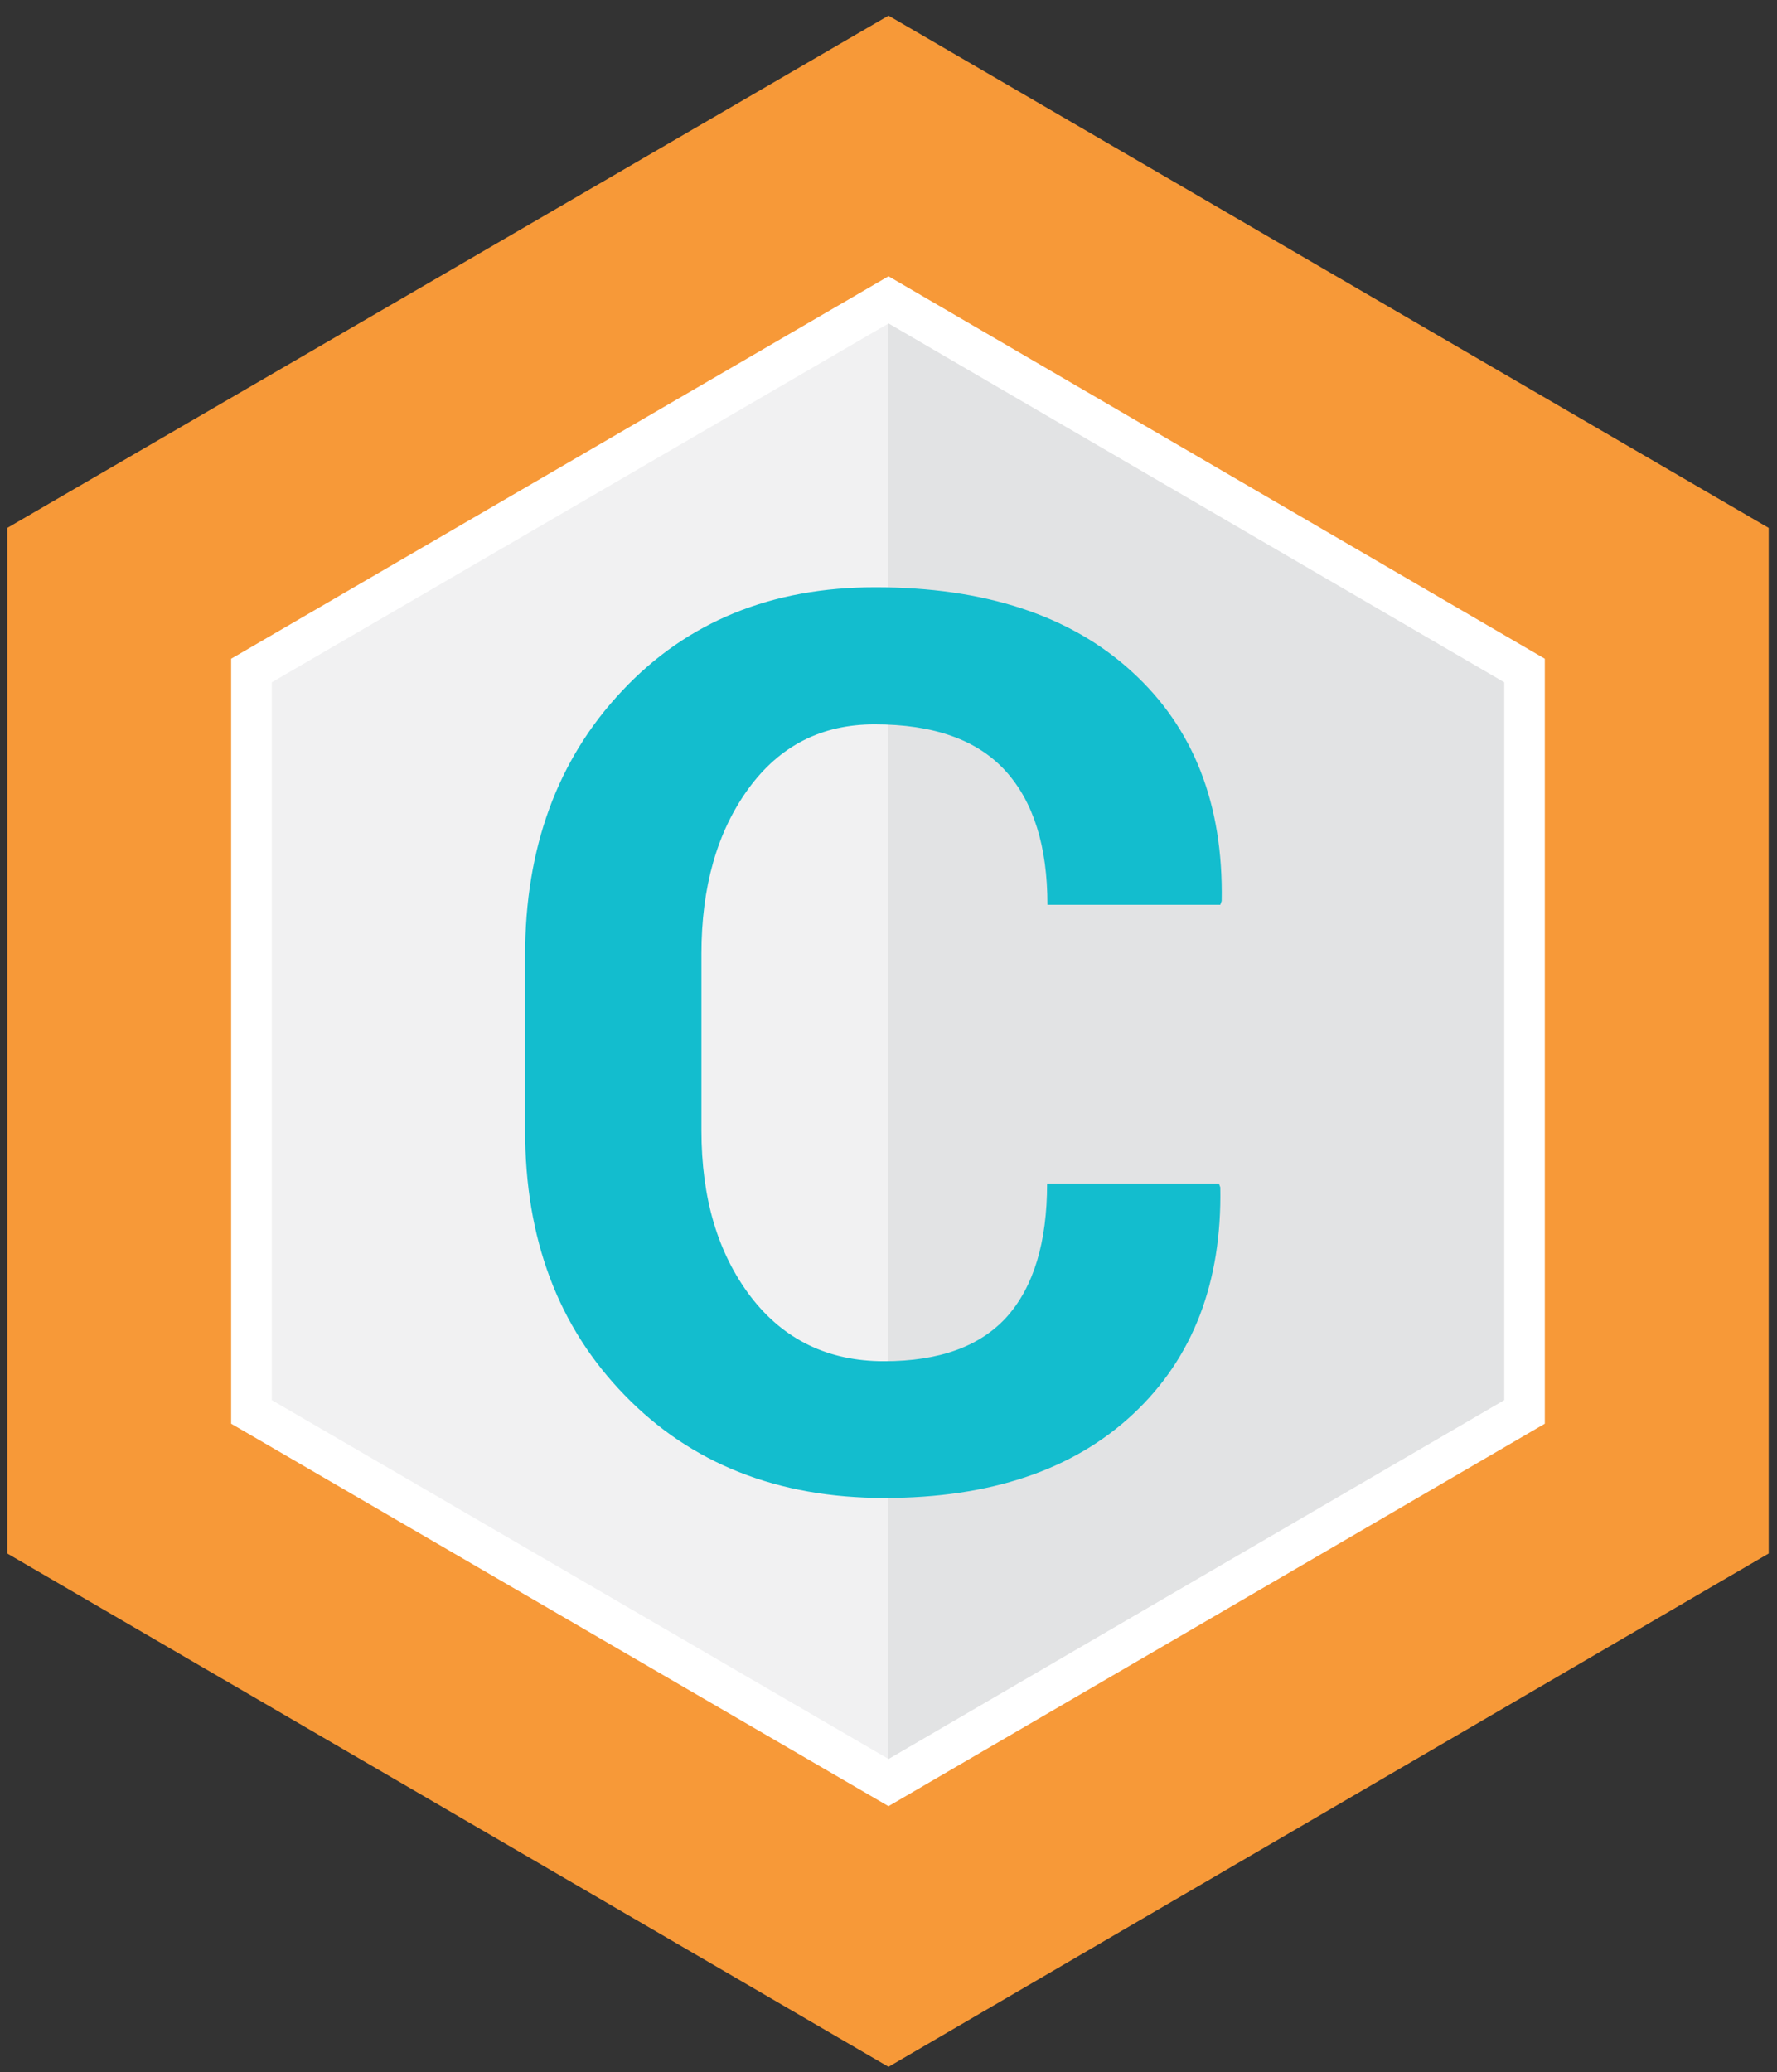 <?xml version="1.0" encoding="utf-8"?>
<!-- Generator: Adobe Illustrator 18.1.1, SVG Export Plug-In . SVG Version: 6.00 Build 0)  -->
<svg version="1.1" id="Layer_1" xmlns="http://www.w3.org/2000/svg" xmlns:xlink="http://www.w3.org/1999/xlink" x="0px" y="0px"
	 viewBox="47 3 512 597" enable-background="new 47 3 512 597" xml:space="preserve">
<rect x="47" y="3" width="512" height="597" fill="#333333" stroke="none"/>
<g>
	<polygon fill="#F79938" points="556.6,450.6 303,598.5 49.1,450.6 49.1,155.1 303,7.5 556.6,155.1 	"/>
	<polygon fill="#FFFFFF" points="113.6,413.2 113.6,192.8 303,82.6 492.1,192.8 492.1,413.2 303,523.4 	"/>
	<polygon fill="#F1F1F2" points="125.3,406.4 125.3,199.6 303,96.2 480.4,199.6 480.4,406.4 303,509.8 	"/>
	<polygon fill="#E2E3E4" points="303,96.2 303,509.8 480.4,406.4 480.4,199.6 	"/>
	<g enable-background="new    ">
		<path fill="#13BDCE" d="M398.2,344l0.4,1.1c0.5,27.4-7.9,49.2-25.1,65.3s-41.1,24.2-71.7,24.2c-30.7,0-55.7-9.9-74.8-29.6
			c-19.2-19.7-28.7-45.1-28.7-76.2v-50.6c0-30.9,9.3-56.4,28-76.2c18.7-19.9,43-29.8,72.9-29.8c31.5,0,56.2,8.1,73.9,24.3
			c17.8,16.2,26.4,38.2,25.9,66.1l-0.4,1.1h-49.8c0-16.8-4-29.7-12.1-38.6c-8.1-8.9-20.6-13.4-37.7-13.4c-15.3,0-27.4,6.2-36.4,18.6
			c-9,12.4-13.5,28.3-13.5,47.5v50.9c0,19.5,4.7,35.4,14.2,47.9c9.5,12.4,22.3,18.6,38.4,18.6c16,0,27.8-4.3,35.5-12.9
			c7.6-8.6,11.5-21.3,11.5-38.3L398.2,344L398.2,344z"/>
	</g>
</g>
</svg>
